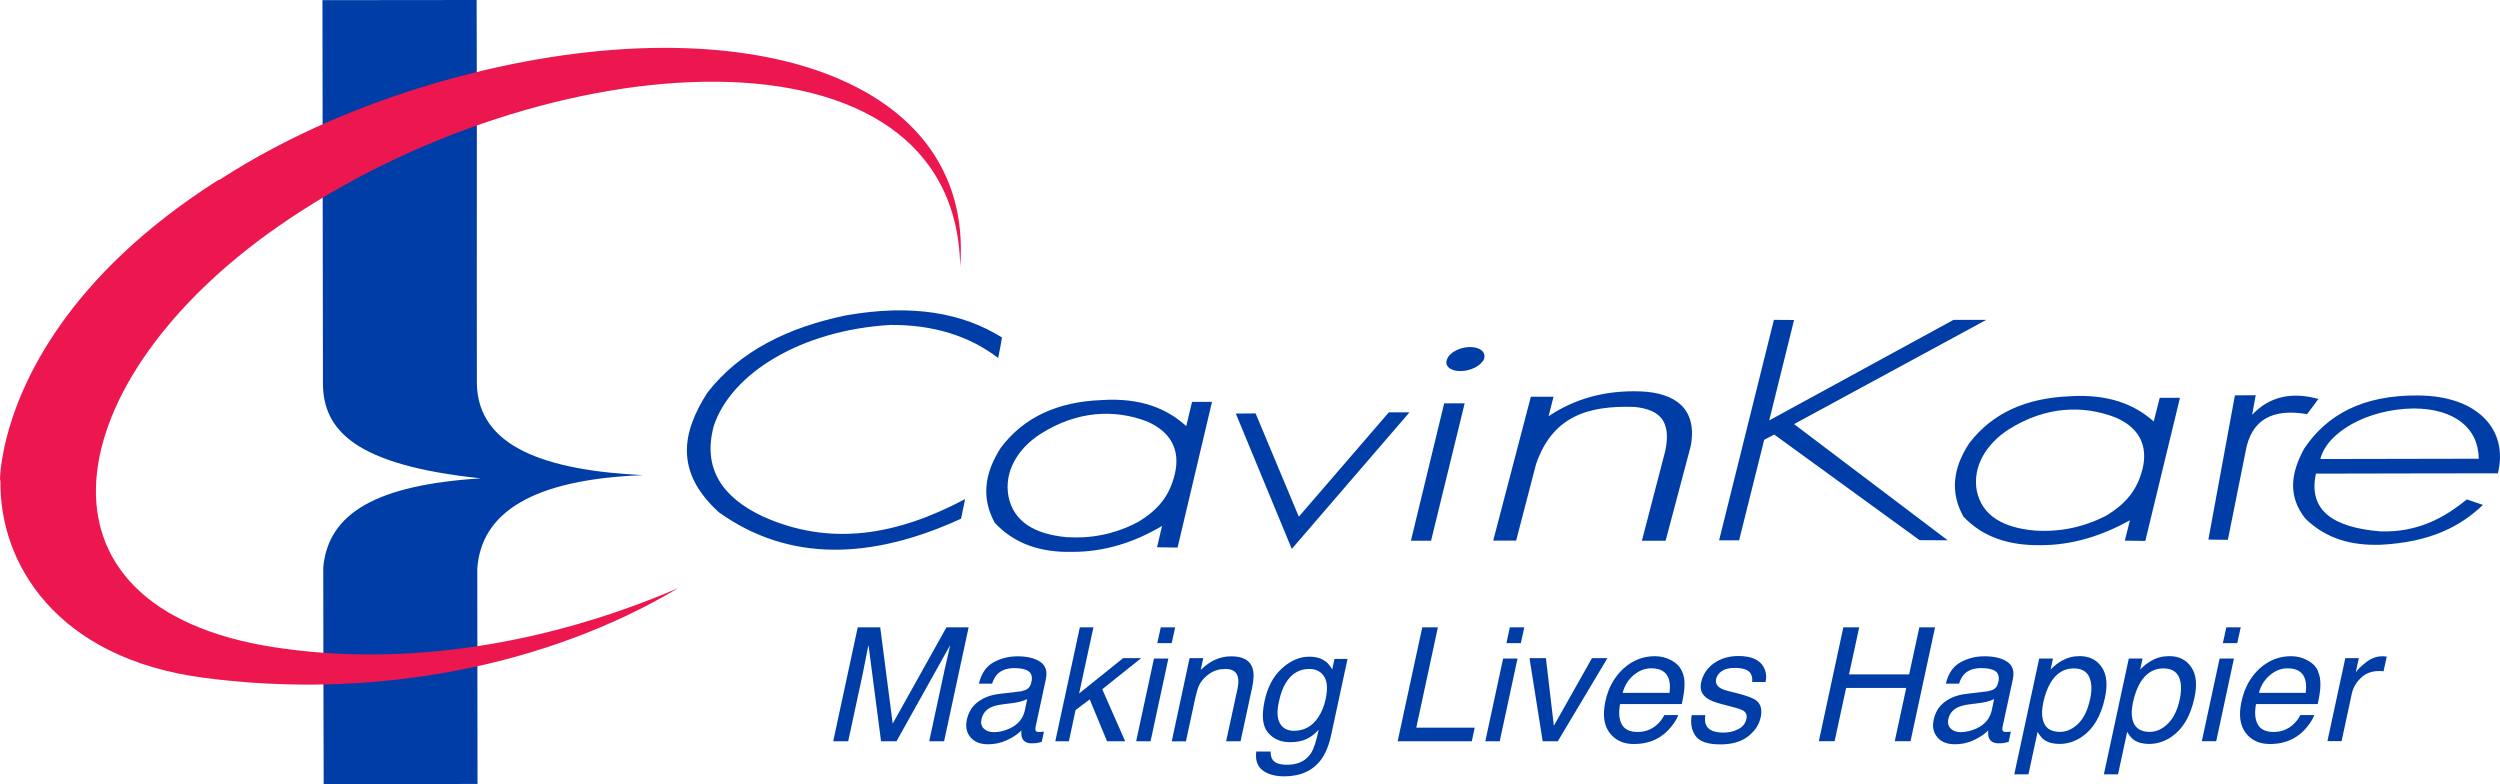 <svg xmlns="http://www.w3.org/2000/svg" width="204" height="64" viewBox="0 0 204 64" fill="none">
  <path fill-rule="evenodd" clip-rule="evenodd" d="M26.312 0.013L38.894 0C38.933 10.42 38.894 20.88 38.913 31.307C39.006 36.436 44.434 38.382 52.485 38.772C43.398 39.111 39.257 41.857 38.946 46.413L38.966 63.968L26.412 64C26.398 58.09 26.378 52.206 26.378 46.309C26.775 41.857 30.75 39.566 39.237 39.033C29.007 37.959 26.332 35.134 26.352 31.209L26.312 0.013Z" fill="#003DA6"/>
  <path fill-rule="evenodd" clip-rule="evenodd" d="M119.959 28.319C120.804 28.319 121.293 28.761 121.088 29.315C120.837 29.848 120.011 30.284 119.153 30.278C118.36 30.291 117.839 29.848 118.083 29.315C118.268 28.761 119.133 28.319 119.959 28.319ZM115.131 44.122H116.775L119.516 32.914H117.845L115.131 44.122ZM177.884 32.458H176.233L175.744 34.391C174.166 32.992 172.039 32.139 168.895 32.335C165.362 32.478 162.595 33.682 160.7 36.155C159.306 38.258 159.148 40.249 160.218 42.156C161.816 43.855 163.982 44.525 166.531 44.486C169.127 44.486 171.524 43.712 173.802 42.456L173.386 44.115L175.057 44.141L177.884 32.465V32.458ZM174.839 38.238C175.295 36.305 174.502 34.84 172.574 34.046C169.965 33.051 166.927 33.135 163.896 35.049C162.087 36.22 160.937 38.075 161.307 40.054C161.743 42.104 163.473 43.054 165.99 43.289C168.044 43.432 169.952 43.041 171.808 42.111C173.518 41.102 174.423 39.924 174.839 38.238ZM189.342 37.457L202.266 37.431C202.24 34.893 200.246 33.35 196.976 33.331C193.172 33.37 189.884 35.277 189.342 37.45M188.979 38.648C193.952 38.642 198.878 38.622 203.825 38.622C204.703 35.114 202.233 32.302 197.326 32.27C192.796 32.224 189.851 33.858 188.015 36.617C186.945 38.577 186.661 40.464 188.107 42.306C189.857 44.024 191.97 44.519 194.236 44.454C198.37 44.246 200.8 42.924 202.61 41.2C202.154 41.056 201.731 40.894 201.296 40.75C199.407 42.286 197.274 43.452 194.236 43.36C190.372 43.041 188.338 41.649 188.979 38.655M95.867 38.668C96.335 36.702 95.523 35.218 93.595 34.391C90.979 33.389 87.908 33.487 84.877 35.426C83.035 36.624 81.912 38.498 82.295 40.523C82.718 42.586 84.448 43.582 86.997 43.829C89.051 43.966 90.973 43.582 92.822 42.618C94.552 41.596 95.464 40.399 95.867 38.668ZM98.911 32.79H97.273L96.798 34.769C95.213 33.331 93.066 32.439 89.876 32.647C86.337 32.784 83.556 34.02 81.668 36.533C80.274 38.694 80.102 40.705 81.172 42.657C82.797 44.408 84.963 45.092 87.512 45.033C90.134 45.033 92.558 44.259 94.823 42.918L94.414 44.656L96.091 44.682L98.898 32.797L98.911 32.79ZM78.755 40.724C73.174 43.692 67.739 44.617 62.238 42.137C58.982 40.601 57.311 38.271 58.236 34.782C59.656 30.441 65.428 26.932 72.659 26.516C76.146 26.49 79.079 27.401 81.45 29.21C81.562 28.683 81.674 28.084 81.76 27.538C78.564 25.54 74.456 24.778 69.027 25.735C64.338 26.711 60.402 28.612 57.727 32.035C55.654 35.264 55.02 38.505 58.672 41.811C64.417 45.905 71.14 45.664 78.425 42.325C78.531 41.798 78.636 41.258 78.755 40.724ZM100.846 33.754L105.41 44.792L115.012 33.649H113.328L105.984 42.163L102.457 33.734L100.846 33.747V33.754ZM121.847 44.115H123.716L125.341 37.874C126.662 34.027 129.495 33.064 133.398 33.207C135.412 33.422 136.396 34.326 135.888 36.787C135.254 39.227 134.626 41.668 133.979 44.122H135.914L137.968 36.383C138.529 33.311 136.654 32.048 133.88 31.938C130.862 31.827 128.418 32.595 126.365 33.962L126.767 32.374H124.918L121.847 44.109V44.115ZM140.28 44.089H141.911L143.958 35.888L144.777 35.459L156.638 44.076L158.936 44.089L146.395 34.606L162.087 26.099H159.412L144.368 34.307L146.395 26.112L144.751 26.099L140.28 44.083V44.089ZM180.202 44.037L182.368 32.263L184.065 32.25L183.775 33.845C185.261 32.276 187.11 31.983 189.184 32.556L188.259 33.793C185.432 33.311 183.682 34.235 183.233 36.878L181.793 44.05L180.195 44.031L180.202 44.037Z" fill="#003DA6"/>
  <path fill-rule="evenodd" clip-rule="evenodd" d="M36.409 6.528C30.115 8.292 23.67 10.941 17.904 14.677H17.831C5.462 22.527 1.671 31.183 0.509 35.83C0.469 35.967 0.443 36.11 0.41 36.247C0.337 36.579 0.271 36.891 0.225 37.178C0.205 37.295 0.179 37.412 0.159 37.536C-0.013 38.61 0 39.221 0 39.221L0.04 39.169C-0.099 45.977 4.623 53.729 16.61 55.304C30.373 57.133 44.532 54.439 55.356 47.982C44.645 52.59 33.094 54.452 22.441 52.825C1.156 49.583 4.768 30.955 22.686 18.485C44.354 3.398 77.982 0.97 78.352 21.759C79.607 5.76 59.623 0.039 36.422 6.528" fill="#EC174F"/>
  <path fill-rule="evenodd" clip-rule="evenodd" d="M69.998 51.191H71.827L72.844 59.047L77.23 51.191H79.039L77.038 60.486H75.823L77.005 54.999C77.038 54.81 77.117 54.491 77.216 54.055C77.322 53.619 77.428 53.151 77.533 52.643L73.155 60.486H71.893L70.87 52.643L70.804 52.929C70.757 53.157 70.685 53.502 70.599 53.971C70.513 54.439 70.44 54.778 70.394 54.999L69.212 60.486H67.99L69.991 51.191H69.998Z" fill="#003DA6"/>
  <path fill-rule="evenodd" clip-rule="evenodd" d="M83.392 56.38C83.663 56.347 83.867 56.236 83.999 56.054C84.072 55.956 84.132 55.807 84.171 55.618C84.25 55.234 84.171 54.947 83.933 54.778C83.689 54.603 83.306 54.518 82.784 54.518C82.183 54.518 81.721 54.674 81.397 55C81.219 55.175 81.067 55.442 80.955 55.787H79.878C80.076 54.954 80.479 54.368 81.074 54.043C81.675 53.717 82.322 53.555 83.022 53.555C83.834 53.555 84.455 53.711 84.891 54.01C85.327 54.31 85.479 54.785 85.34 55.429L84.501 59.334C84.475 59.452 84.481 59.549 84.508 59.621C84.541 59.692 84.64 59.731 84.799 59.731C84.845 59.731 84.911 59.731 84.977 59.725C85.043 59.725 85.115 59.712 85.188 59.699L85.003 60.538C84.812 60.591 84.673 60.617 84.574 60.636C84.475 60.649 84.349 60.656 84.184 60.656C83.788 60.656 83.531 60.513 83.412 60.233C83.346 60.083 83.326 59.875 83.346 59.608C83.042 59.914 82.646 60.174 82.157 60.402C81.668 60.623 81.16 60.734 80.631 60.734C79.991 60.734 79.515 60.545 79.192 60.161C78.868 59.777 78.769 59.302 78.894 58.729C79.033 58.098 79.337 57.61 79.812 57.265C80.281 56.92 80.849 56.705 81.516 56.627L83.405 56.399L83.392 56.38ZM81.1 59.745C81.51 59.745 81.919 59.653 82.342 59.465C83.048 59.159 83.478 58.651 83.63 57.955L83.821 57.037C83.663 57.128 83.465 57.2 83.233 57.258C82.996 57.317 82.771 57.356 82.546 57.382L81.833 57.473C81.397 57.525 81.067 57.616 80.829 57.733C80.433 57.935 80.189 58.248 80.09 58.684C80.017 59.009 80.083 59.269 80.281 59.458C80.486 59.647 80.757 59.745 81.087 59.745" fill="#003DA6"/>
  <path fill-rule="evenodd" clip-rule="evenodd" d="M88.114 51.191H89.224L88.055 56.587L91.648 53.704H93.12L89.944 56.242L91.813 60.486H90.333L88.92 57.069L87.764 57.941L87.223 60.486H86.113L88.114 51.191Z" fill="#003DA6"/>
  <path fill-rule="evenodd" clip-rule="evenodd" d="M94.164 53.736H95.339L93.886 60.486H92.711L94.164 53.736ZM94.719 51.191H95.894L95.61 52.48H94.435L94.719 51.191Z" fill="#003DA6"/>
  <path fill-rule="evenodd" clip-rule="evenodd" d="M97.088 53.704H98.184L97.98 54.668C98.389 54.271 98.798 53.984 99.195 53.815C99.598 53.646 100.02 53.555 100.463 53.555C101.44 53.555 102.021 53.887 102.219 54.563C102.332 54.928 102.318 55.455 102.167 56.139L101.229 60.486H100.053L100.978 56.217C101.064 55.8 101.077 55.468 101.004 55.221C100.885 54.798 100.562 54.59 100.02 54.59C99.743 54.59 99.512 54.616 99.327 54.674C98.99 54.765 98.666 54.954 98.369 55.234C98.125 55.462 97.953 55.69 97.847 55.924C97.735 56.165 97.636 56.503 97.537 56.946L96.771 60.493H95.615L97.068 53.711L97.088 53.704Z" fill="#003DA6"/>
  <path fill-rule="evenodd" clip-rule="evenodd" d="M108.183 53.977C108.368 54.126 108.546 54.341 108.711 54.621L108.896 53.768H109.959L108.632 59.932C108.447 60.791 108.176 61.474 107.813 61.969C107.133 62.887 106.129 63.349 104.795 63.349C104.055 63.349 103.467 63.186 103.031 62.861C102.596 62.535 102.424 62.028 102.51 61.325H103.685C103.679 61.631 103.738 61.865 103.87 62.028C104.075 62.282 104.458 62.405 105.019 62.405C105.911 62.405 106.551 62.093 106.961 61.481C107.205 61.117 107.417 60.472 107.602 59.541C107.298 59.886 106.968 60.14 106.604 60.309C106.241 60.479 105.792 60.563 105.257 60.563C104.511 60.563 103.916 60.303 103.467 59.782C103.025 59.261 102.932 58.402 103.19 57.198C103.434 56.059 103.903 55.174 104.603 54.543C105.303 53.905 106.05 53.586 106.842 53.586C107.384 53.586 107.826 53.716 108.169 53.977M106.835 54.588C106.023 54.588 105.389 54.966 104.927 55.714C104.676 56.118 104.484 56.639 104.352 57.289C104.187 58.051 104.214 58.63 104.445 59.034C104.676 59.431 105.052 59.633 105.587 59.633C106.419 59.633 107.08 59.268 107.575 58.526C107.852 58.103 108.051 57.621 108.169 57.062C108.354 56.222 108.308 55.597 108.044 55.194C107.78 54.79 107.377 54.588 106.829 54.588" fill="#003DA6"/>
  <path fill-rule="evenodd" clip-rule="evenodd" d="M116.057 51.191H117.331L115.568 59.379H120.336L120.098 60.486H114.049L116.057 51.191Z" fill="#003DA6"/>
  <path fill-rule="evenodd" clip-rule="evenodd" d="M122.654 53.736H123.83L122.377 60.486H121.201L122.654 53.736ZM123.209 51.191H124.384L124.1 52.48H122.925L123.202 51.191H123.209Z" fill="#003DA6"/>
  <path fill-rule="evenodd" clip-rule="evenodd" d="M126.147 53.703L126.794 59.222L129.905 53.703H131.166L127.118 60.485H125.883L124.807 53.703H126.147Z" fill="#003DA6"/>
  <path fill-rule="evenodd" clip-rule="evenodd" d="M137.25 54.769C137.408 55.114 137.481 55.511 137.454 55.96C137.454 56.272 137.382 56.767 137.236 57.45H132.197C132.072 58.14 132.111 58.693 132.336 59.103C132.561 59.52 132.99 59.728 133.63 59.728C134.238 59.728 134.76 59.533 135.202 59.142C135.453 58.915 135.658 58.654 135.81 58.348H136.946C136.86 58.596 136.701 58.876 136.464 59.181C136.232 59.487 135.988 59.741 135.737 59.93C135.315 60.268 134.832 60.496 134.284 60.613C133.994 60.678 133.67 60.711 133.313 60.711C132.462 60.711 131.801 60.405 131.339 59.793C130.876 59.181 130.764 58.322 131.002 57.216C131.233 56.129 131.728 55.244 132.468 54.56C133.214 53.883 134.073 53.545 135.037 53.545C135.526 53.545 135.975 53.656 136.384 53.883C136.794 54.105 137.078 54.398 137.243 54.762M136.232 56.545C136.292 56.051 136.272 55.654 136.16 55.361C135.962 54.814 135.493 54.534 134.753 54.534C134.218 54.534 133.736 54.723 133.294 55.1C132.851 55.478 132.554 55.96 132.409 56.539H136.232V56.545Z" fill="#003DA6"/>
  <path fill-rule="evenodd" clip-rule="evenodd" d="M139.151 58.354C139.098 58.732 139.131 59.025 139.25 59.226C139.455 59.597 139.924 59.78 140.643 59.78C141.073 59.78 141.469 59.688 141.832 59.506C142.202 59.324 142.427 59.038 142.506 58.66C142.572 58.367 142.493 58.146 142.261 57.996C142.11 57.905 141.806 57.794 141.337 57.677L140.472 57.45C139.917 57.306 139.521 57.144 139.283 56.968C138.847 56.655 138.689 56.232 138.814 55.686C138.953 55.041 139.296 54.527 139.844 54.13C140.399 53.733 141.073 53.531 141.865 53.531C142.902 53.531 143.582 53.831 143.913 54.429C144.117 54.807 144.17 55.217 144.064 55.653H142.975C143.008 55.399 142.968 55.165 142.849 54.95C142.651 54.651 142.222 54.501 141.561 54.501C141.126 54.501 140.776 54.579 140.518 54.748C140.26 54.918 140.102 55.132 140.036 55.399C139.97 55.692 140.069 55.933 140.326 56.109C140.478 56.213 140.71 56.31 141.027 56.389L141.753 56.571C142.539 56.773 143.054 56.961 143.298 57.15C143.681 57.443 143.807 57.899 143.675 58.523C143.543 59.129 143.206 59.649 142.645 60.086C142.09 60.522 141.33 60.743 140.386 60.743C139.362 60.743 138.689 60.515 138.358 60.053C138.035 59.597 137.929 59.031 138.041 58.354H139.158H139.151Z" fill="#003DA6"/>
  <path fill-rule="evenodd" clip-rule="evenodd" d="M150.417 51.19H151.711L150.879 55.03H155.786L156.618 51.19H157.9L155.899 60.484H154.611L155.549 56.136H150.642L149.704 60.484H148.416L150.417 51.19Z" fill="#003DA6"/>
  <path fill-rule="evenodd" clip-rule="evenodd" d="M162.286 56.377C162.564 56.345 162.768 56.234 162.901 56.052C162.973 55.954 163.026 55.805 163.072 55.616C163.152 55.232 163.072 54.946 162.835 54.776C162.59 54.601 162.207 54.516 161.685 54.516C161.084 54.516 160.615 54.672 160.298 54.998C160.12 55.173 159.968 55.44 159.856 55.785H158.78C158.978 54.952 159.381 54.366 159.982 54.041C160.582 53.715 161.23 53.553 161.93 53.553C162.742 53.553 163.363 53.709 163.799 54.008C164.235 54.308 164.386 54.783 164.248 55.427L163.402 59.333C163.383 59.45 163.383 59.547 163.416 59.619C163.449 59.69 163.541 59.73 163.7 59.73C163.752 59.73 163.812 59.73 163.871 59.723C163.944 59.723 164.01 59.71 164.089 59.697L163.904 60.537C163.719 60.589 163.574 60.615 163.475 60.634C163.383 60.647 163.251 60.654 163.085 60.654C162.689 60.654 162.425 60.511 162.306 60.231C162.24 60.081 162.22 59.873 162.24 59.606C161.936 59.912 161.54 60.172 161.051 60.4C160.569 60.621 160.061 60.732 159.526 60.732C158.885 60.732 158.403 60.543 158.086 60.159C157.763 59.775 157.663 59.3 157.789 58.727C157.928 58.096 158.231 57.608 158.707 57.263C159.176 56.918 159.744 56.703 160.411 56.625L162.3 56.397L162.286 56.377ZM159.995 59.742C160.404 59.742 160.814 59.651 161.236 59.463C161.943 59.157 162.372 58.649 162.531 57.953L162.722 57.035C162.564 57.126 162.366 57.198 162.134 57.256C161.903 57.315 161.672 57.354 161.448 57.38L160.728 57.471C160.299 57.523 159.962 57.614 159.724 57.731C159.328 57.933 159.077 58.245 158.984 58.682C158.912 59.007 158.984 59.267 159.182 59.456C159.387 59.645 159.651 59.742 159.988 59.742" fill="#003DA6"/>
  <path fill-rule="evenodd" clip-rule="evenodd" d="M166.393 53.734H167.522L167.331 54.633C167.628 54.327 167.931 54.086 168.242 53.917C168.691 53.663 169.173 53.539 169.701 53.539C170.481 53.539 171.075 53.832 171.491 54.424C171.907 55.01 172 55.856 171.762 56.943C171.445 58.421 170.824 59.475 169.906 60.106C169.325 60.51 168.704 60.705 168.044 60.705C167.529 60.705 167.119 60.588 166.809 60.373C166.63 60.249 166.452 60.028 166.267 59.722L165.521 63.185H164.365L166.399 53.734H166.393ZM170.553 57.054C170.672 56.514 170.692 56.051 170.613 55.661C170.474 54.912 170.012 54.541 169.213 54.541C168.414 54.541 167.78 54.938 167.317 55.726C167.066 56.149 166.868 56.683 166.73 57.334C166.617 57.861 166.604 58.303 166.683 58.668C166.829 59.371 167.297 59.722 168.09 59.722C168.632 59.722 169.127 59.495 169.583 59.052C170.038 58.603 170.362 57.939 170.547 57.054" fill="#003DA6"/>
  <path fill-rule="evenodd" clip-rule="evenodd" d="M173.71 53.734H174.833L174.641 54.633C174.938 54.327 175.242 54.086 175.552 53.917C175.995 53.663 176.484 53.539 177.005 53.539C177.785 53.539 178.386 53.832 178.795 54.424C179.211 55.01 179.304 55.856 179.066 56.943C178.749 58.421 178.128 59.475 177.217 60.106C176.629 60.51 176.015 60.705 175.354 60.705C174.839 60.705 174.43 60.588 174.119 60.373C173.941 60.249 173.756 60.028 173.578 59.722L172.832 63.185H171.676L173.71 53.734ZM177.871 57.054C177.983 56.514 178.003 56.051 177.93 55.661C177.798 54.912 177.329 54.541 176.53 54.541C175.731 54.541 175.097 54.938 174.628 55.726C174.383 56.149 174.185 56.683 174.047 57.334C173.934 57.861 173.921 58.303 174 58.668C174.152 59.371 174.621 59.722 175.414 59.722C175.949 59.722 176.451 59.495 176.9 59.052C177.355 58.603 177.679 57.939 177.871 57.054Z" fill="#003DA6"/>
  <path fill-rule="evenodd" clip-rule="evenodd" d="M181.114 53.734H182.29L180.844 60.484H179.668L181.121 53.734H181.114ZM181.662 51.19H182.845L182.561 52.478H181.385L181.669 51.19H181.662Z" fill="#003DA6"/>
  <path fill-rule="evenodd" clip-rule="evenodd" d="M189.139 54.769C189.297 55.114 189.363 55.511 189.343 55.96C189.343 56.272 189.277 56.767 189.126 57.45H184.093C183.961 58.14 184.007 58.693 184.232 59.103C184.456 59.52 184.886 59.728 185.533 59.728C186.134 59.728 186.656 59.533 187.098 59.142C187.349 58.915 187.56 58.654 187.706 58.348H188.842C188.756 58.596 188.597 58.876 188.366 59.181C188.135 59.487 187.884 59.741 187.64 59.93C187.217 60.268 186.728 60.496 186.187 60.613C185.896 60.678 185.572 60.711 185.216 60.711C184.364 60.711 183.697 60.405 183.241 59.793C182.779 59.181 182.667 58.322 182.911 57.216C183.149 56.129 183.637 55.244 184.377 54.56C185.123 53.883 185.982 53.545 186.946 53.545C187.435 53.545 187.884 53.656 188.293 53.883C188.709 54.105 188.993 54.398 189.152 54.762M188.148 56.545C188.208 56.051 188.181 55.654 188.075 55.361C187.877 54.814 187.408 54.534 186.675 54.534C186.14 54.534 185.658 54.723 185.216 55.1C184.773 55.478 184.476 55.96 184.331 56.539H188.148V56.545Z" fill="#003DA6"/>
  <path fill-rule="evenodd" clip-rule="evenodd" d="M191.384 53.702H192.48L192.229 54.874C192.368 54.646 192.646 54.373 193.068 54.041C193.491 53.715 193.927 53.553 194.389 53.553C194.415 53.553 194.448 53.553 194.495 53.553C194.547 53.553 194.633 53.566 194.759 53.579L194.495 54.783C194.429 54.77 194.363 54.757 194.31 54.757C194.25 54.757 194.191 54.757 194.118 54.757C193.537 54.757 193.048 54.939 192.659 55.31C192.269 55.675 192.018 56.104 191.912 56.579L191.074 60.478H189.918L191.378 53.696L191.384 53.702Z" fill="#003DA6"/>
</svg>